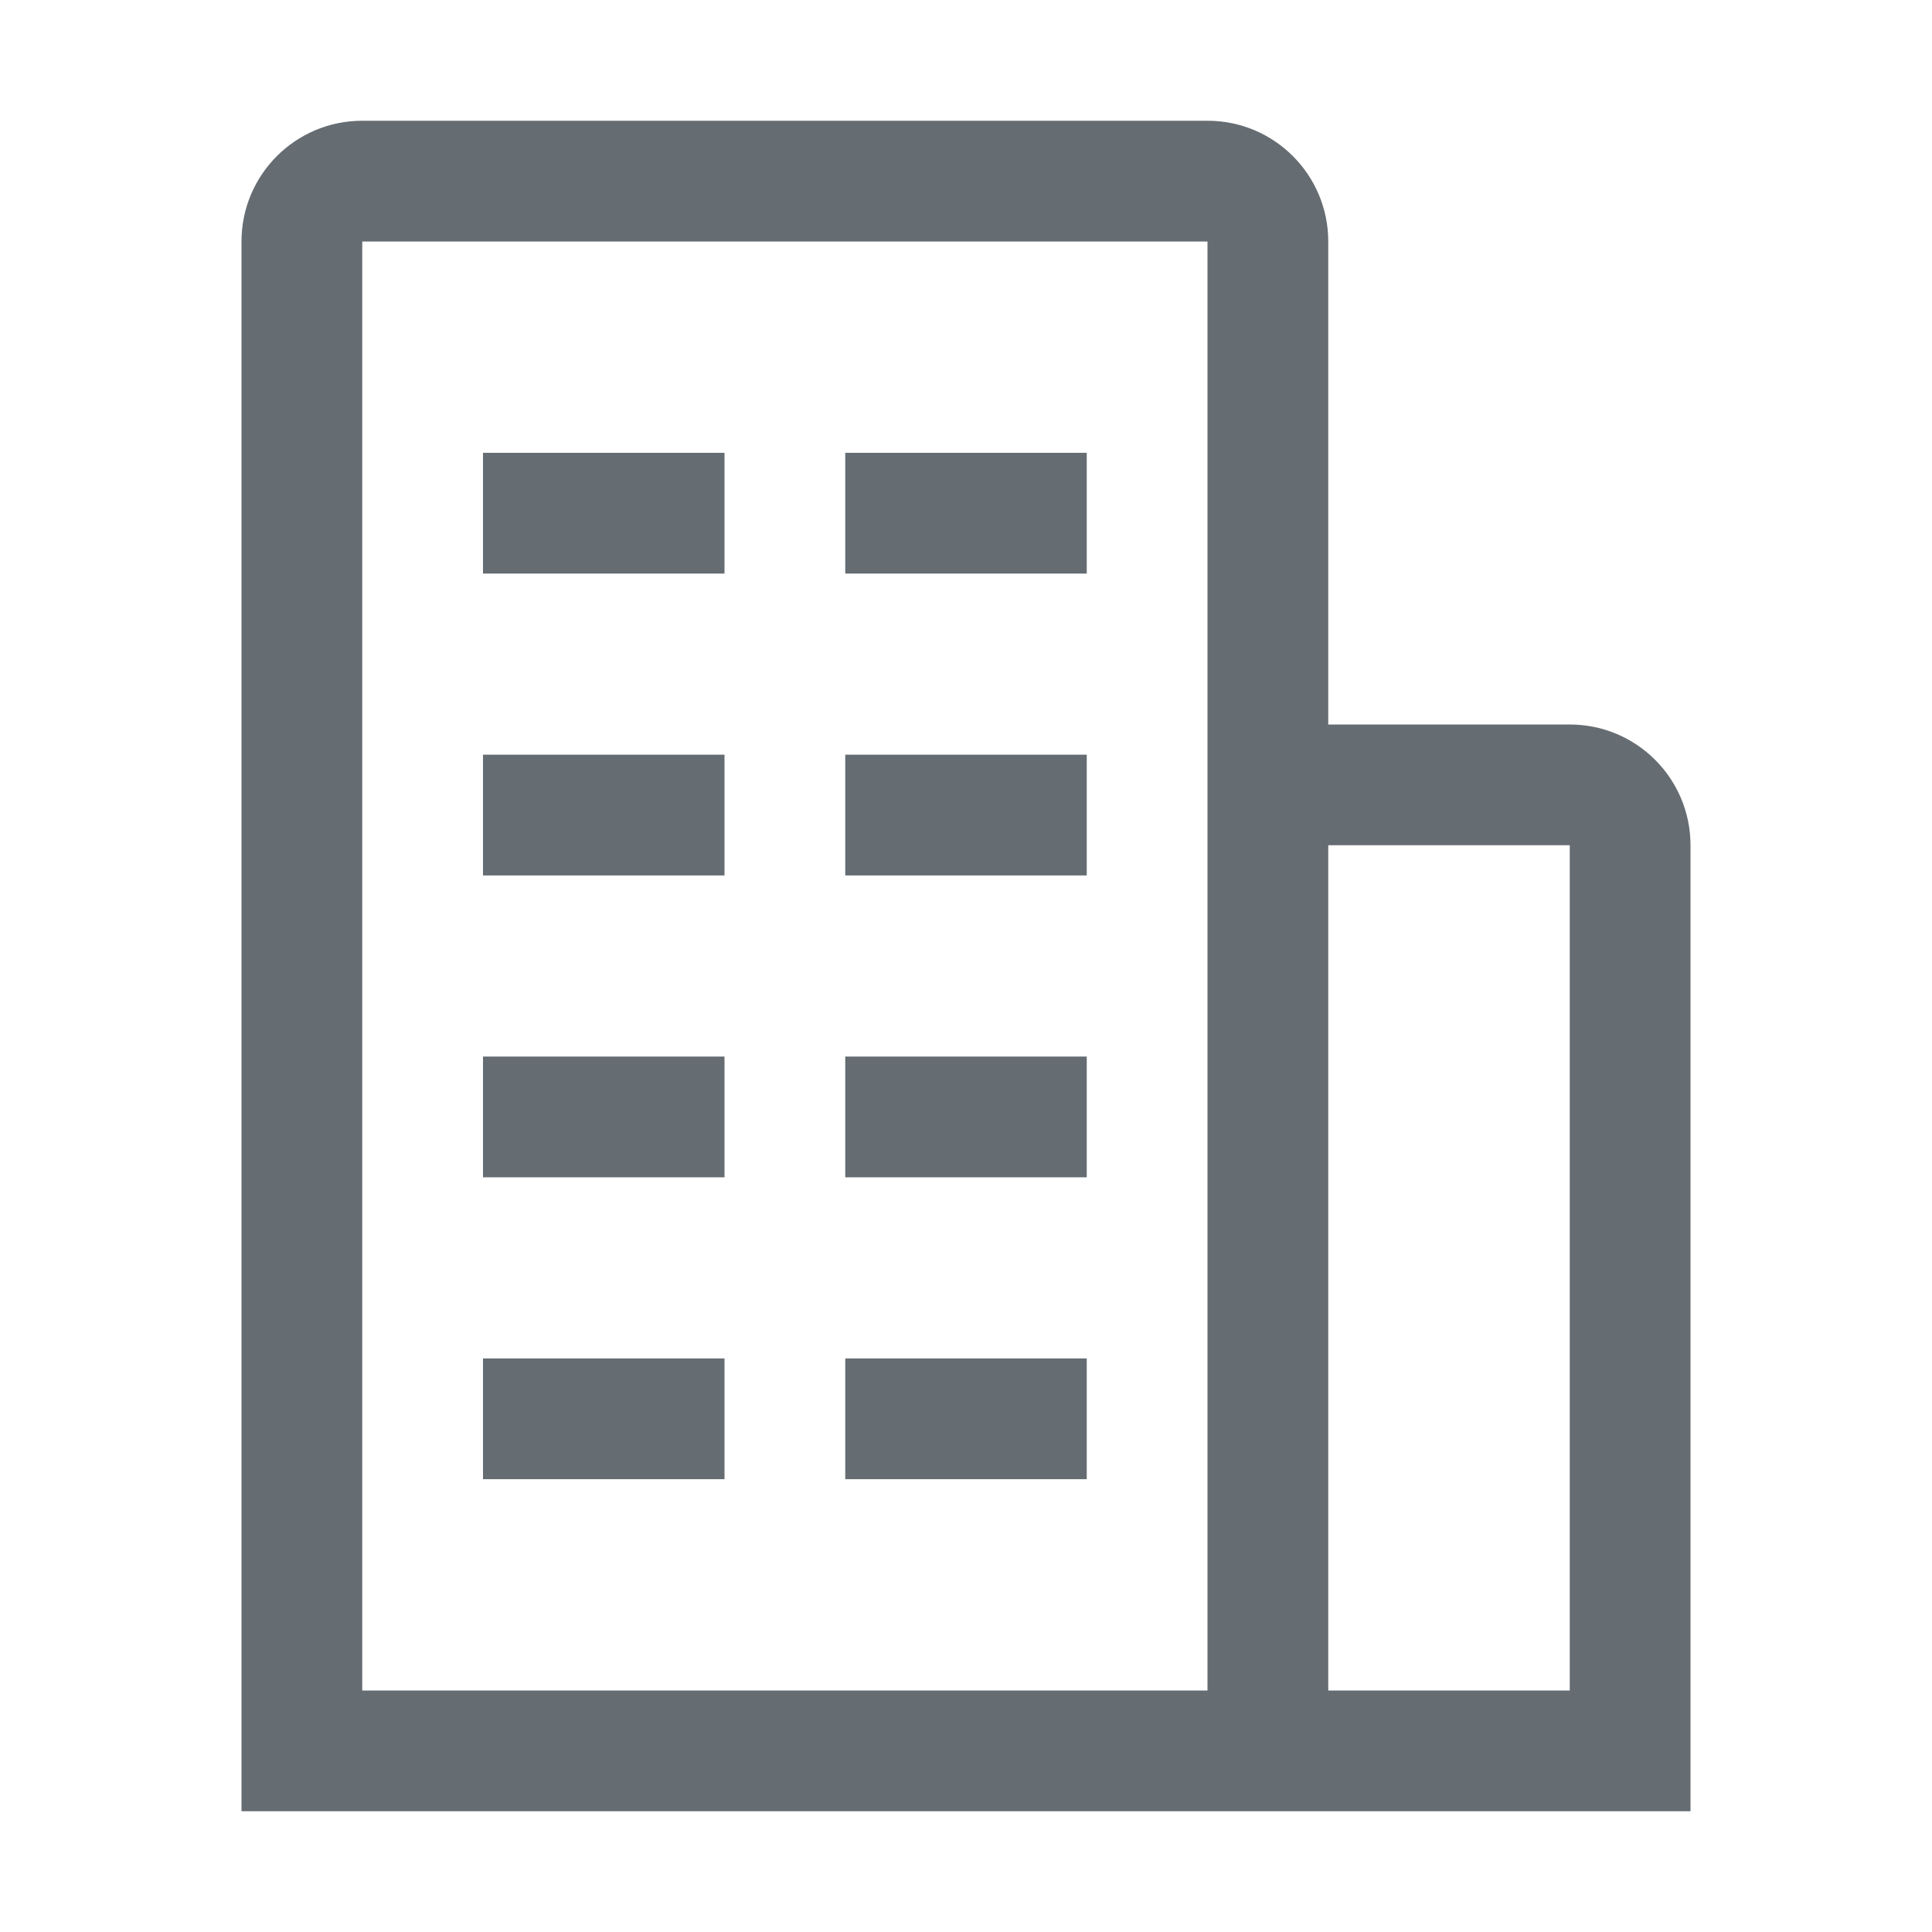 <svg width="32" height="32" viewBox="0 0 32 32" fill="none" xmlns="http://www.w3.org/2000/svg">
<path d="M8 7.5H12V9.5H8V7.5Z" fill="#656C72"/>
<path d="M8 12.5H12V14.5H8V12.5Z" fill="#656C72"/>
<path d="M14 12.5V14.5H18V12.5H14Z" fill="#656C72"/>
<path d="M8 17.5H12V19.5H8V17.5Z" fill="#656C72"/>
<path d="M14 17.5V19.5H18V17.5H14Z" fill="#656C72"/>
<path d="M8 22.5H12V24.5H8V22.5Z" fill="#656C72"/>
<path d="M14 22.5V24.5H18V22.5H14Z" fill="#656C72"/>
<path d="M14 7.5V9.5H18V7.5H14Z" fill="#656C72"/>
<path fill-rule="evenodd" clip-rule="evenodd" d="M4 30H28V14C28 12.895 27.105 12 26 12H22V4C22 2.895 21.105 2 20 2H6C4.895 2 4 2.895 4 4V30ZM20 4H6V28H20V4ZM26 28H22V14H26V28Z" fill="#656C72"/>
</svg>
